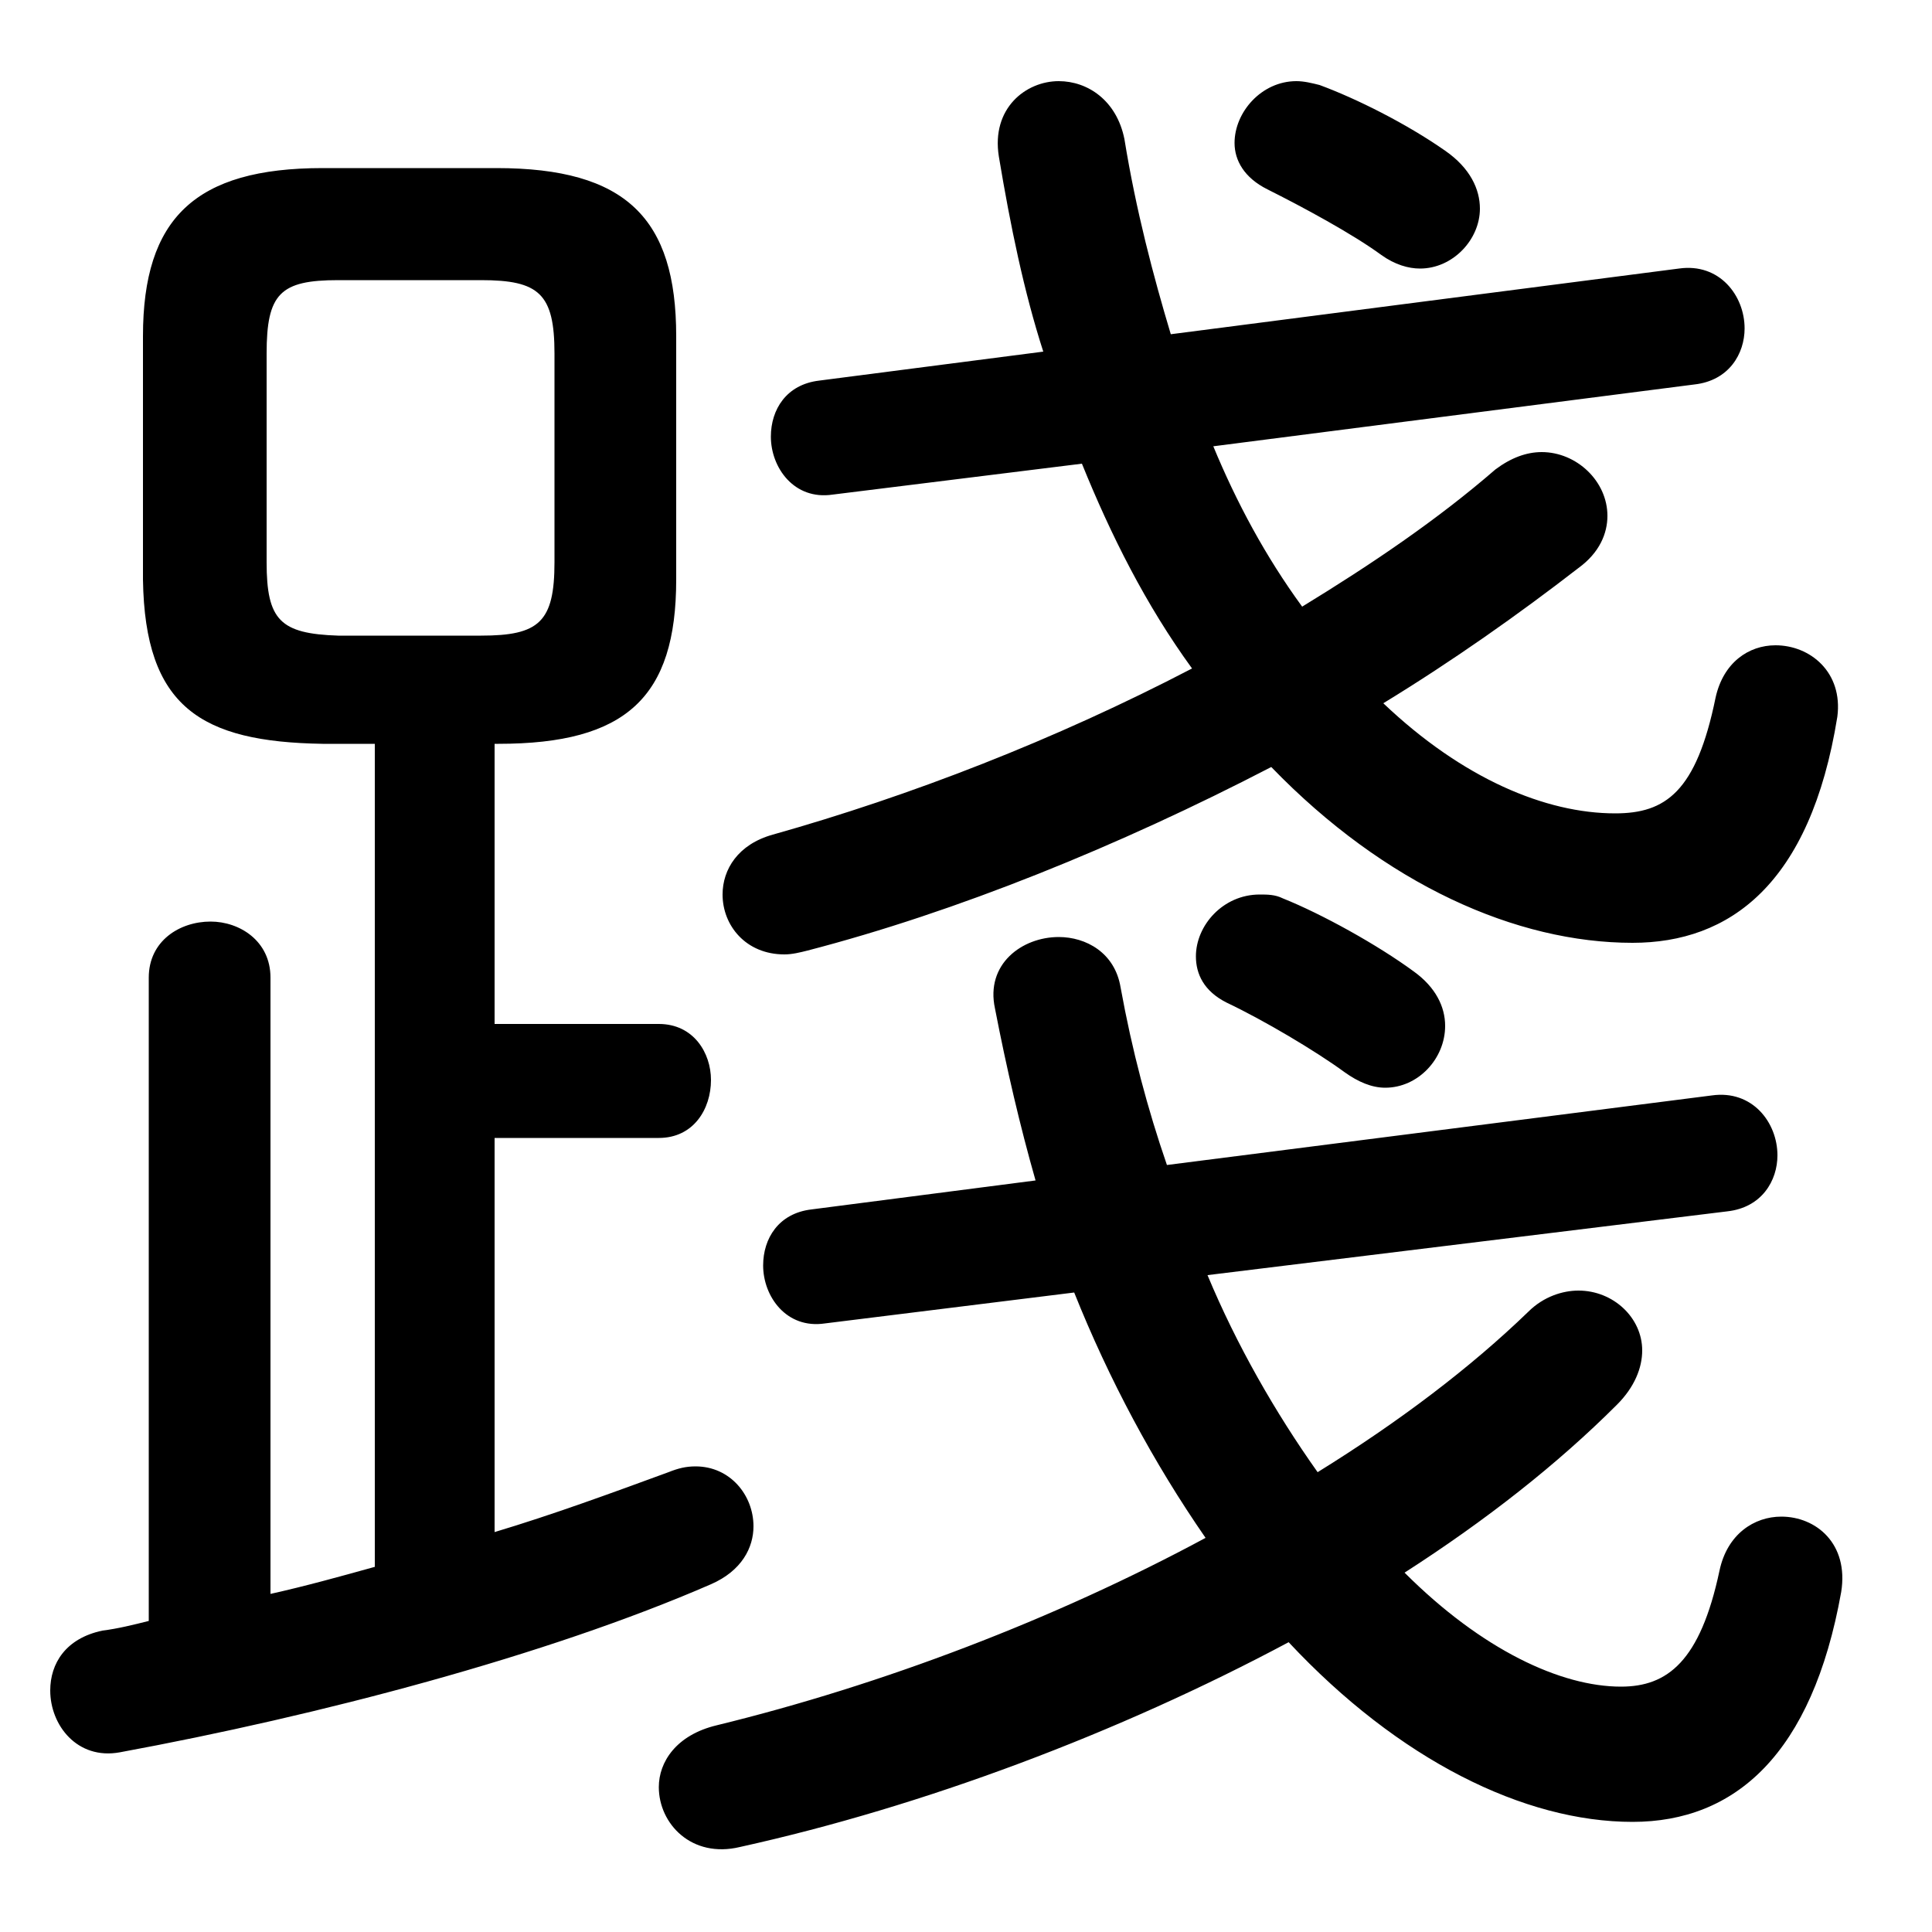 <svg xmlns="http://www.w3.org/2000/svg" viewBox="0 -44.0 50.0 50.0">
    <rect x="0" y="-44.0" width="50.0" height="50.0" fill="#808080" stroke="none"/>
    <g transform="scale(1, -1)">
        <!-- ボディの枠 -->
        <rect x="0" y="-6.0" width="50.0" height="50.0"
            stroke="white" fill="white"/>
        <!-- グリフ座標系の原点 -->
        <circle cx="0" cy="0" r="5" fill="white"/>
        <!-- グリフのアウトライン -->
        <g style="fill:black;stroke:#000000;stroke-width:0;stroke-linecap:round;stroke-linejoin:round;">
        <path d="M 27.8 10.55 C 28.7 8.3 29.85 6.15 31.2 4.2 C 27.3 2.1 22.85 0.4 18.55 -0.65 C 17.5 -0.9 17.05 -1.6 17.05 -2.25 C 17.05 -3.2 17.9 -4.1 19.15 -3.8 C 23.9 -2.75 28.95 -0.85 33.35 1.5 C 36.2 -1.55 39.45 -3.15 42.25 -3.15 C 44.9 -3.15 46.9 -1.4 47.65 2.8 C 47.85 4.05 47.0 4.75 46.1 4.75 C 45.4 4.75 44.7 4.3 44.5 3.35 C 44.0 1.0 43.15 0.35 41.95 0.35 C 40.4 0.35 38.35 1.3 36.35 3.3 C 38.45 4.65 40.3 6.1 41.85 7.65 C 42.3 8.1 42.5 8.6 42.5 9.05 C 42.5 9.9 41.75 10.6 40.85 10.6 C 40.45 10.6 39.95 10.45 39.55 10.05 C 38.05 8.6 36.2 7.2 34.1 5.9 C 33.0 7.45 32.0 9.2 31.25 11.0 L 44.7 12.65 C 45.6 12.75 46.0 13.45 46.0 14.1 C 46.0 14.95 45.35 15.8 44.3 15.65 L 30.2 13.85 C 29.7 15.3 29.3 16.8 29.0 18.45 C 28.85 19.35 28.1 19.75 27.4 19.75 C 26.45 19.75 25.5 19.05 25.75 17.9 C 26.05 16.35 26.4 14.85 26.8 13.45 L 21.0 12.7 C 20.15 12.6 19.75 11.95 19.75 11.25 C 19.75 10.45 20.35 9.6 21.35 9.75 Z M 9.7 24.75 L 9.7 3.45 C 8.8 3.2 7.9 2.95 7.0 2.75 L 7.0 18.7 C 7.0 19.65 6.2 20.15 5.45 20.15 C 4.65 20.15 3.85 19.65 3.85 18.7 L 3.85 2.05 C 3.45 1.95 3.05 1.85 2.65 1.8 C 1.7 1.6 1.3 0.95 1.3 0.25 C 1.3 -0.65 2.0 -1.55 3.1 -1.35 C 8.25 -0.4 14.15 1.15 18.4 3.0 C 19.2 3.35 19.5 3.95 19.5 4.5 C 19.5 5.3 18.9 6.05 18.0 6.05 C 17.75 6.05 17.55 6.0 17.3 5.9 C 15.8 5.35 14.3 4.8 12.8 4.35 L 12.8 14.55 L 17.05 14.55 C 17.95 14.55 18.4 15.3 18.4 16.05 C 18.4 16.75 17.95 17.5 17.05 17.5 L 12.8 17.5 L 12.8 24.75 L 12.9 24.75 C 16.2 24.75 17.5 25.95 17.5 29.0 L 17.5 35.3 C 17.5 38.35 16.2 39.65 12.85 39.65 L 8.35 39.65 C 5.05 39.65 3.7 38.35 3.7 35.3 L 3.7 29.0 C 3.75 25.7 5.2 24.8 8.35 24.75 Z M 8.75 27.55 C 7.25 27.6 6.9 27.95 6.9 29.45 L 6.9 34.85 C 6.9 36.4 7.25 36.75 8.75 36.75 L 12.45 36.75 C 13.95 36.75 14.35 36.4 14.35 34.85 L 14.35 29.45 C 14.35 27.9 13.95 27.55 12.45 27.55 Z M 43.85 34.05 C 44.75 34.15 45.15 34.85 45.15 35.5 C 45.15 36.35 44.5 37.2 43.45 37.05 L 30.3 35.35 C 29.85 36.85 29.4 38.55 29.1 40.4 C 28.9 41.4 28.15 41.9 27.4 41.9 C 26.55 41.9 25.65 41.2 25.85 39.95 C 26.15 38.15 26.5 36.45 27.0 34.9 L 21.2 34.15 C 20.35 34.05 19.95 33.4 19.95 32.7 C 19.95 31.9 20.55 31.05 21.55 31.2 L 28.0 32.0 C 28.75 30.15 29.65 28.35 30.85 26.7 C 27.3 24.85 23.55 23.4 20.0 22.4 C 19.1 22.15 18.7 21.5 18.7 20.85 C 18.7 20.05 19.3 19.3 20.3 19.3 C 20.5 19.3 20.7 19.35 20.9 19.4 C 24.75 20.4 28.95 22.1 32.9 24.15 C 35.85 21.1 39.25 19.6 42.25 19.6 C 44.75 19.6 46.85 21.1 47.55 25.45 C 47.7 26.6 46.85 27.3 45.95 27.3 C 45.25 27.3 44.6 26.85 44.4 25.95 C 43.9 23.5 43.1 22.95 41.8 22.95 C 40.0 22.95 37.85 23.85 35.8 25.8 C 37.6 26.9 39.3 28.1 40.85 29.3 C 41.4 29.7 41.6 30.2 41.6 30.65 C 41.6 31.55 40.8 32.3 39.9 32.3 C 39.5 32.3 39.1 32.15 38.7 31.85 C 37.2 30.55 35.5 29.4 33.7 28.3 C 32.75 29.6 32.0 31.0 31.4 32.45 Z M 33.2 20.75 C 33.0 20.85 32.8 20.85 32.6 20.85 C 31.65 20.85 30.95 20.05 30.95 19.25 C 30.95 18.8 31.15 18.35 31.75 18.05 C 32.7 17.6 34.05 16.8 34.8 16.25 C 35.15 16.0 35.5 15.85 35.85 15.85 C 36.7 15.85 37.4 16.6 37.4 17.45 C 37.4 17.95 37.15 18.45 36.6 18.85 C 35.65 19.55 34.2 20.35 33.2 20.75 Z M 34.15 41.8 C 33.95 41.85 33.75 41.9 33.55 41.9 C 32.65 41.9 31.95 41.1 31.95 40.3 C 31.95 39.85 32.2 39.4 32.8 39.1 C 33.7 38.65 35.0 37.95 35.75 37.4 C 36.1 37.15 36.45 37.05 36.75 37.05 C 37.6 37.05 38.3 37.8 38.3 38.6 C 38.3 39.1 38.05 39.65 37.4 40.1 C 36.4 40.8 35.1 41.45 34.15 41.8 Z"/>
    </g>
    </g>
</svg>

